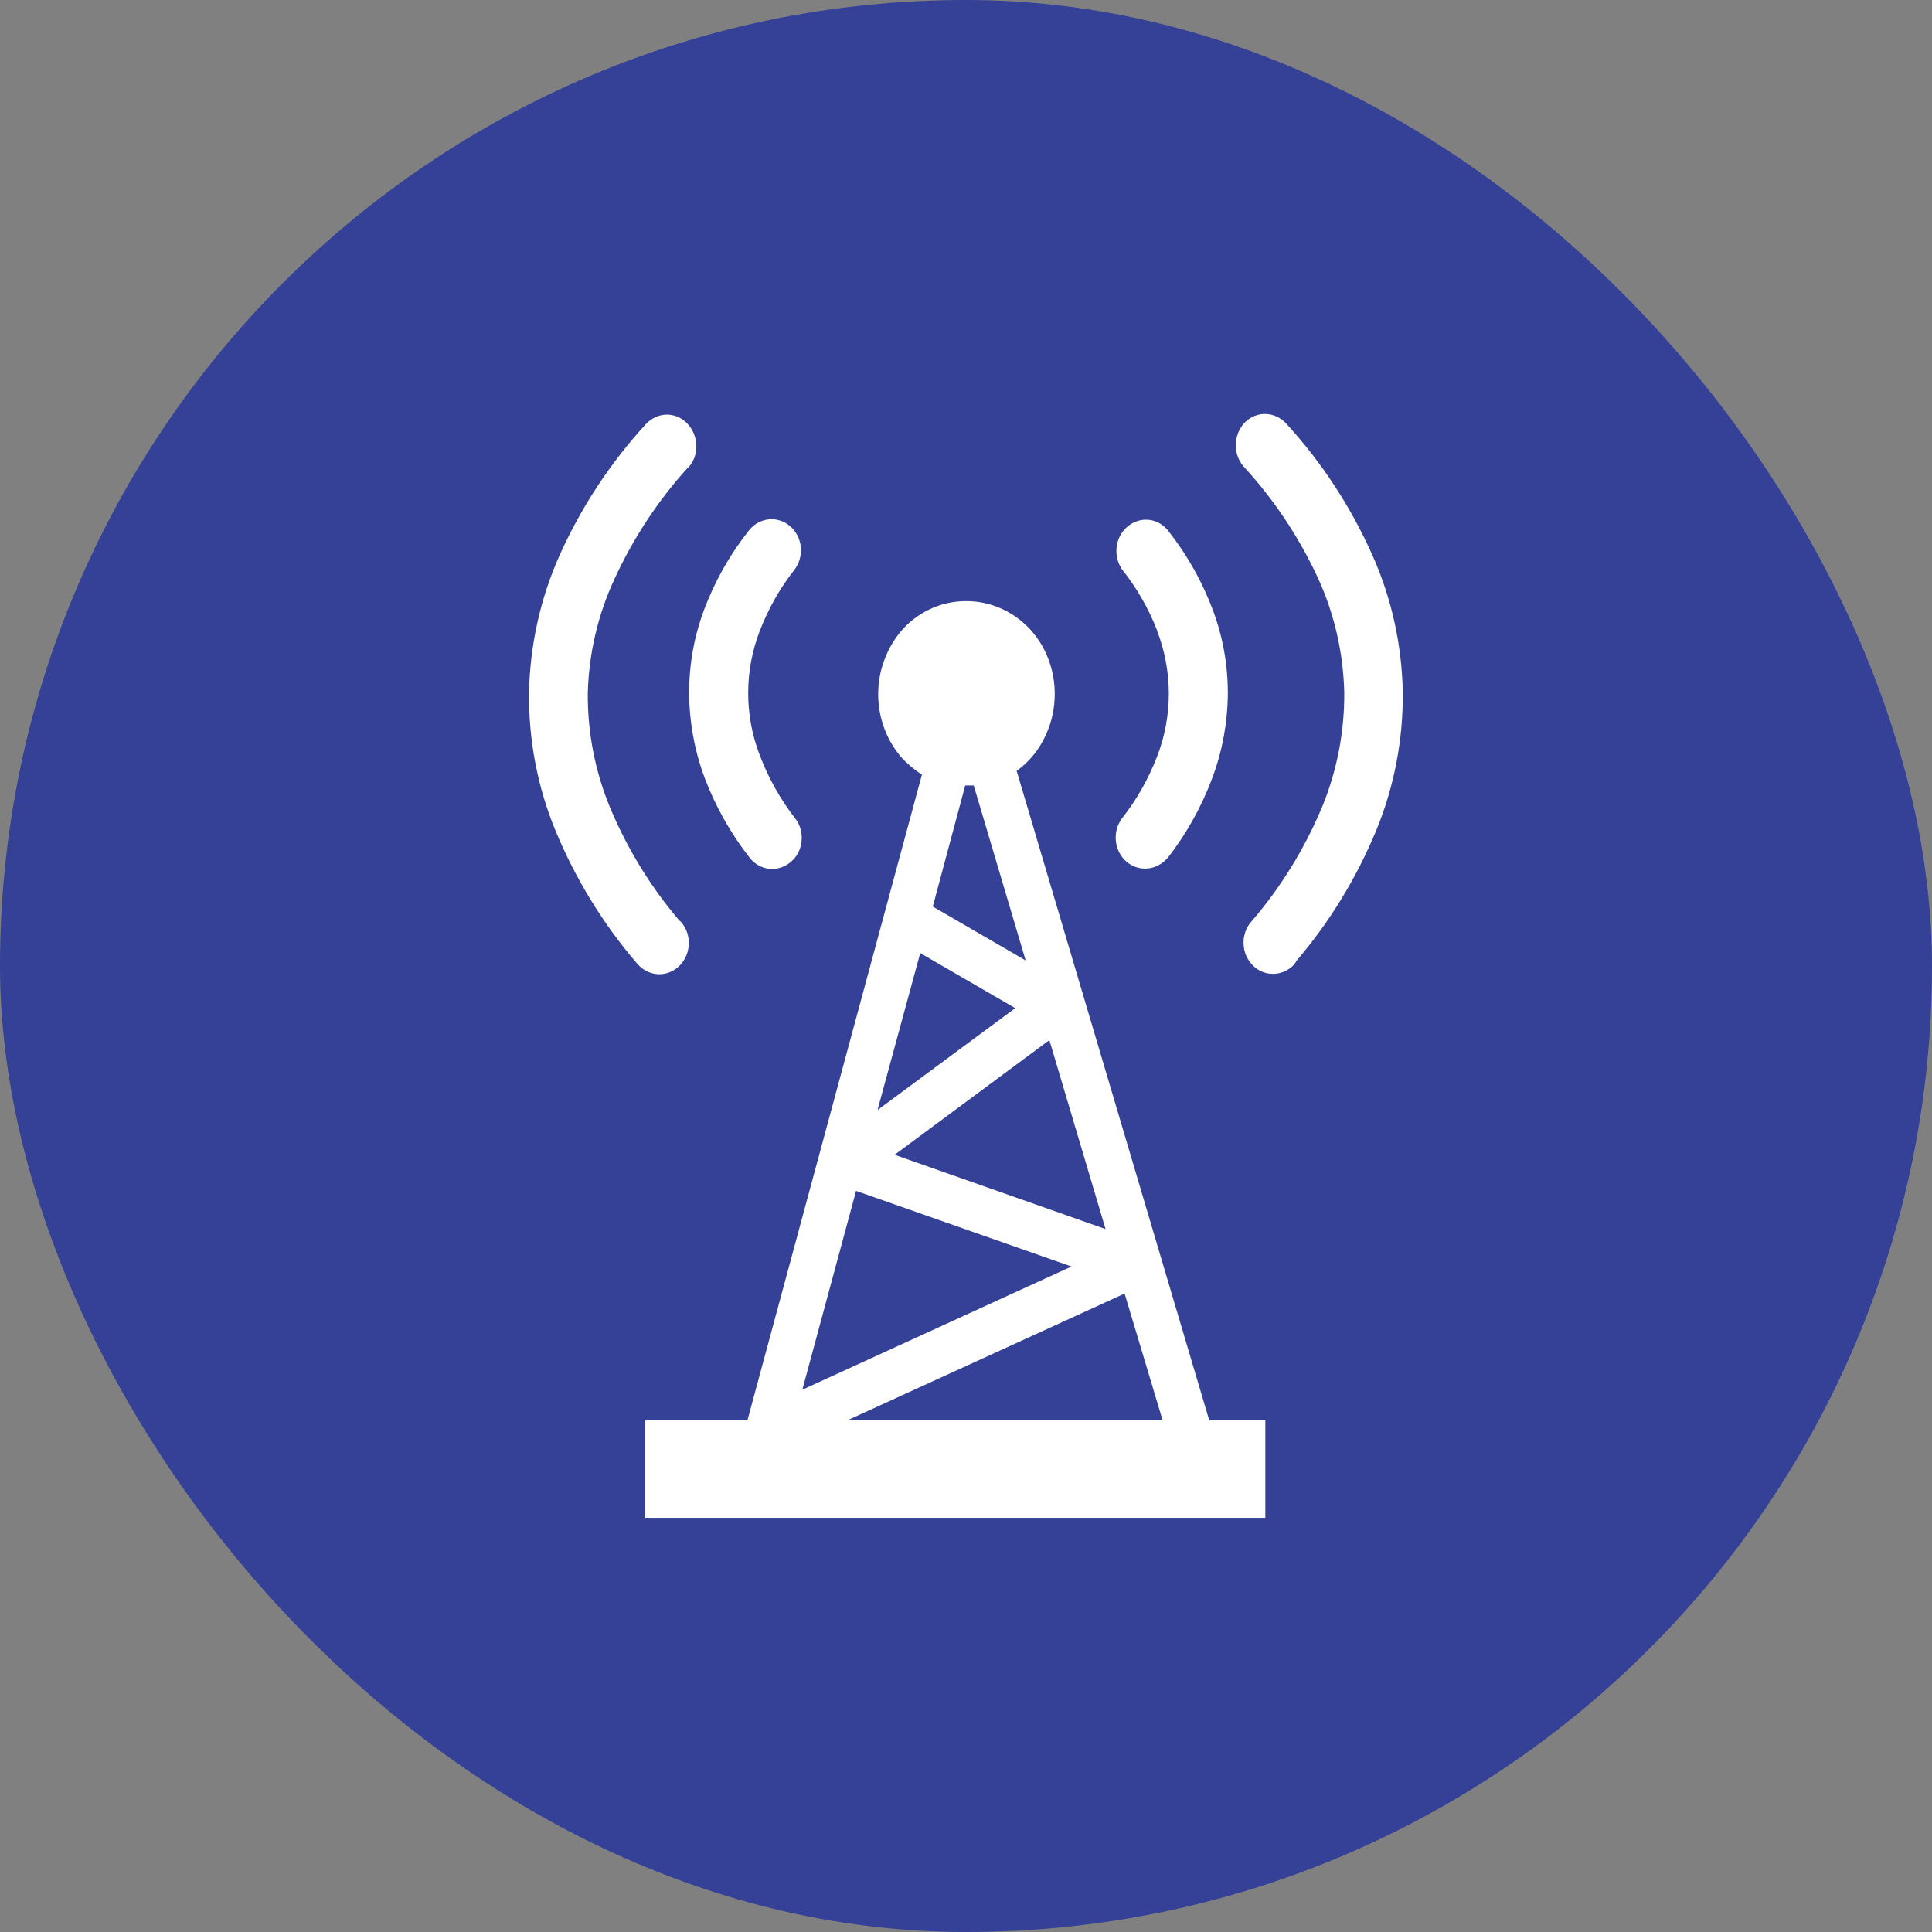 <svg width="42" height="42" viewBox="0 0 42 42" fill="none" xmlns="http://www.w3.org/2000/svg">
<rect x="0" y="0" width="42" height="42" fill="#808080" stroke="none"/>
<rect width="42" height="42" rx="21" fill="#354197"/>
<g clip-path="url(#clip0_1758_5105)">
<path d="M14.822 20.062C14.928 20.194 14.983 20.364 14.973 20.537C14.964 20.714 14.89 20.88 14.766 21L14.748 21.016C14.623 21.13 14.461 21.188 14.296 21.178C14.13 21.166 13.974 21.088 13.861 20.959L13.842 20.938C13.108 20.082 12.51 19.106 12.072 18.049C11.684 17.104 11.49 16.084 11.5 15.055C11.522 14.02 11.749 13.002 12.167 12.066C12.639 11.019 13.27 10.06 14.035 9.227C14.093 9.162 14.163 9.109 14.241 9.073C14.318 9.036 14.402 9.016 14.487 9.014C14.571 9.012 14.655 9.029 14.733 9.062C14.811 9.096 14.883 9.146 14.942 9.209L14.953 9.221C15.066 9.345 15.132 9.509 15.138 9.682C15.141 9.77 15.127 9.859 15.098 9.941C15.068 10.024 15.022 10.1 14.964 10.164H14.955C14.303 10.882 13.762 11.704 13.352 12.6C12.996 13.371 12.8 14.213 12.778 15.07C12.772 15.93 12.939 16.781 13.267 17.568C13.642 18.461 14.149 19.286 14.768 20.012C14.782 20.02 14.794 20.031 14.805 20.043L14.822 20.062ZM14.027 30.875H16.249L20.042 16.84C19.951 16.782 19.865 16.716 19.783 16.645L19.646 16.521C19.289 16.139 19.09 15.623 19.091 15.086C19.091 14.822 19.14 14.56 19.237 14.316C19.332 14.07 19.471 13.845 19.646 13.654C19.825 13.467 20.037 13.319 20.27 13.218C20.503 13.118 20.753 13.067 21.005 13.068C21.259 13.067 21.511 13.119 21.746 13.221C21.98 13.322 22.193 13.471 22.373 13.658C22.551 13.847 22.691 14.07 22.786 14.316C22.882 14.563 22.93 14.826 22.929 15.092C22.928 15.242 22.913 15.391 22.882 15.537C22.852 15.68 22.806 15.819 22.747 15.951C22.606 16.277 22.383 16.557 22.101 16.758L26.287 30.875H27.507V32.996H14.027V30.875ZM18.424 30.875H25.274L24.448 28.121L18.424 30.875ZM20.276 19.707L22.297 20.879L21.168 17.076C21.111 17.076 21.049 17.076 20.983 17.076L20.277 19.711L20.276 19.707ZM22.812 22.611L19.448 25.104L24.034 26.719L22.814 22.617L22.812 22.611ZM17.443 30.211L23.293 27.533L18.61 25.889L17.441 30.215L17.443 30.211ZM19.091 24.121L22.07 21.916L20.005 20.719L19.08 24.117L19.091 24.121ZM17.302 17.809C17.399 17.945 17.443 18.116 17.425 18.285C17.417 18.372 17.393 18.457 17.354 18.535C17.314 18.612 17.26 18.68 17.195 18.734L17.169 18.756C17.04 18.857 16.881 18.903 16.721 18.887C16.638 18.878 16.558 18.852 16.485 18.81C16.412 18.768 16.347 18.711 16.295 18.643L16.284 18.629C15.88 18.111 15.554 17.531 15.318 16.908C15.1 16.324 14.986 15.702 14.981 15.074C14.979 14.453 15.089 13.836 15.305 13.258C15.54 12.634 15.867 12.054 16.275 11.539C16.381 11.4 16.536 11.311 16.704 11.291C16.873 11.272 17.042 11.324 17.174 11.437C17.306 11.549 17.39 11.712 17.409 11.889C17.427 12.067 17.377 12.245 17.271 12.385C16.957 12.783 16.704 13.229 16.519 13.709C16.18 14.579 16.18 15.554 16.519 16.424C16.707 16.917 16.965 17.378 17.284 17.789L17.302 17.818V17.809ZM28.144 20.957C28.03 21.084 27.875 21.16 27.71 21.17C27.627 21.175 27.542 21.163 27.463 21.134C27.384 21.105 27.31 21.059 27.248 21L27.237 20.988C27.116 20.869 27.044 20.707 27.035 20.533C27.029 20.444 27.041 20.355 27.068 20.271C27.096 20.187 27.139 20.109 27.196 20.043L27.207 20.031C27.837 19.299 28.353 18.465 28.734 17.561C29.062 16.771 29.229 15.917 29.223 15.055C29.203 14.196 29.01 13.352 28.657 12.578C28.243 11.682 27.697 10.86 27.038 10.145L27.024 10.129C26.916 9.999 26.86 9.831 26.866 9.658C26.87 9.485 26.937 9.319 27.051 9.195L27.066 9.18C27.127 9.12 27.198 9.073 27.275 9.042C27.353 9.011 27.435 8.997 27.518 9C27.686 9.006 27.846 9.081 27.962 9.209L27.975 9.223C28.734 10.054 29.36 11.009 29.828 12.053C30.247 12.987 30.474 14.004 30.495 15.037C30.506 16.07 30.311 17.093 29.923 18.041C29.492 19.084 28.904 20.047 28.181 20.891C28.172 20.914 28.159 20.935 28.142 20.953L28.144 20.957ZM25.35 18.684C25.245 18.794 25.107 18.863 24.959 18.879C24.791 18.898 24.623 18.846 24.491 18.734C24.36 18.622 24.276 18.46 24.258 18.283C24.239 18.106 24.288 17.928 24.393 17.789C24.71 17.385 24.966 16.933 25.154 16.447C25.494 15.571 25.494 14.589 25.154 13.713V13.703C24.969 13.227 24.715 12.785 24.402 12.391L24.386 12.369C24.296 12.233 24.256 12.067 24.274 11.902C24.283 11.815 24.308 11.73 24.347 11.652C24.387 11.575 24.441 11.507 24.506 11.451L24.519 11.441C24.649 11.333 24.813 11.283 24.978 11.301C25.142 11.319 25.292 11.405 25.396 11.539L25.407 11.553C25.811 12.067 26.136 12.645 26.368 13.266C26.584 13.844 26.694 14.46 26.692 15.082C26.687 15.708 26.573 16.328 26.355 16.91C26.12 17.54 25.792 18.127 25.385 18.65C25.375 18.663 25.364 18.674 25.352 18.684H25.35Z" fill="white"/>
</g>
<defs>
<clipPath id="clip0_1758_5105">
<rect width="19" height="24" fill="white" transform="translate(11.5 9)"/>
</clipPath>
</defs>
</svg>
